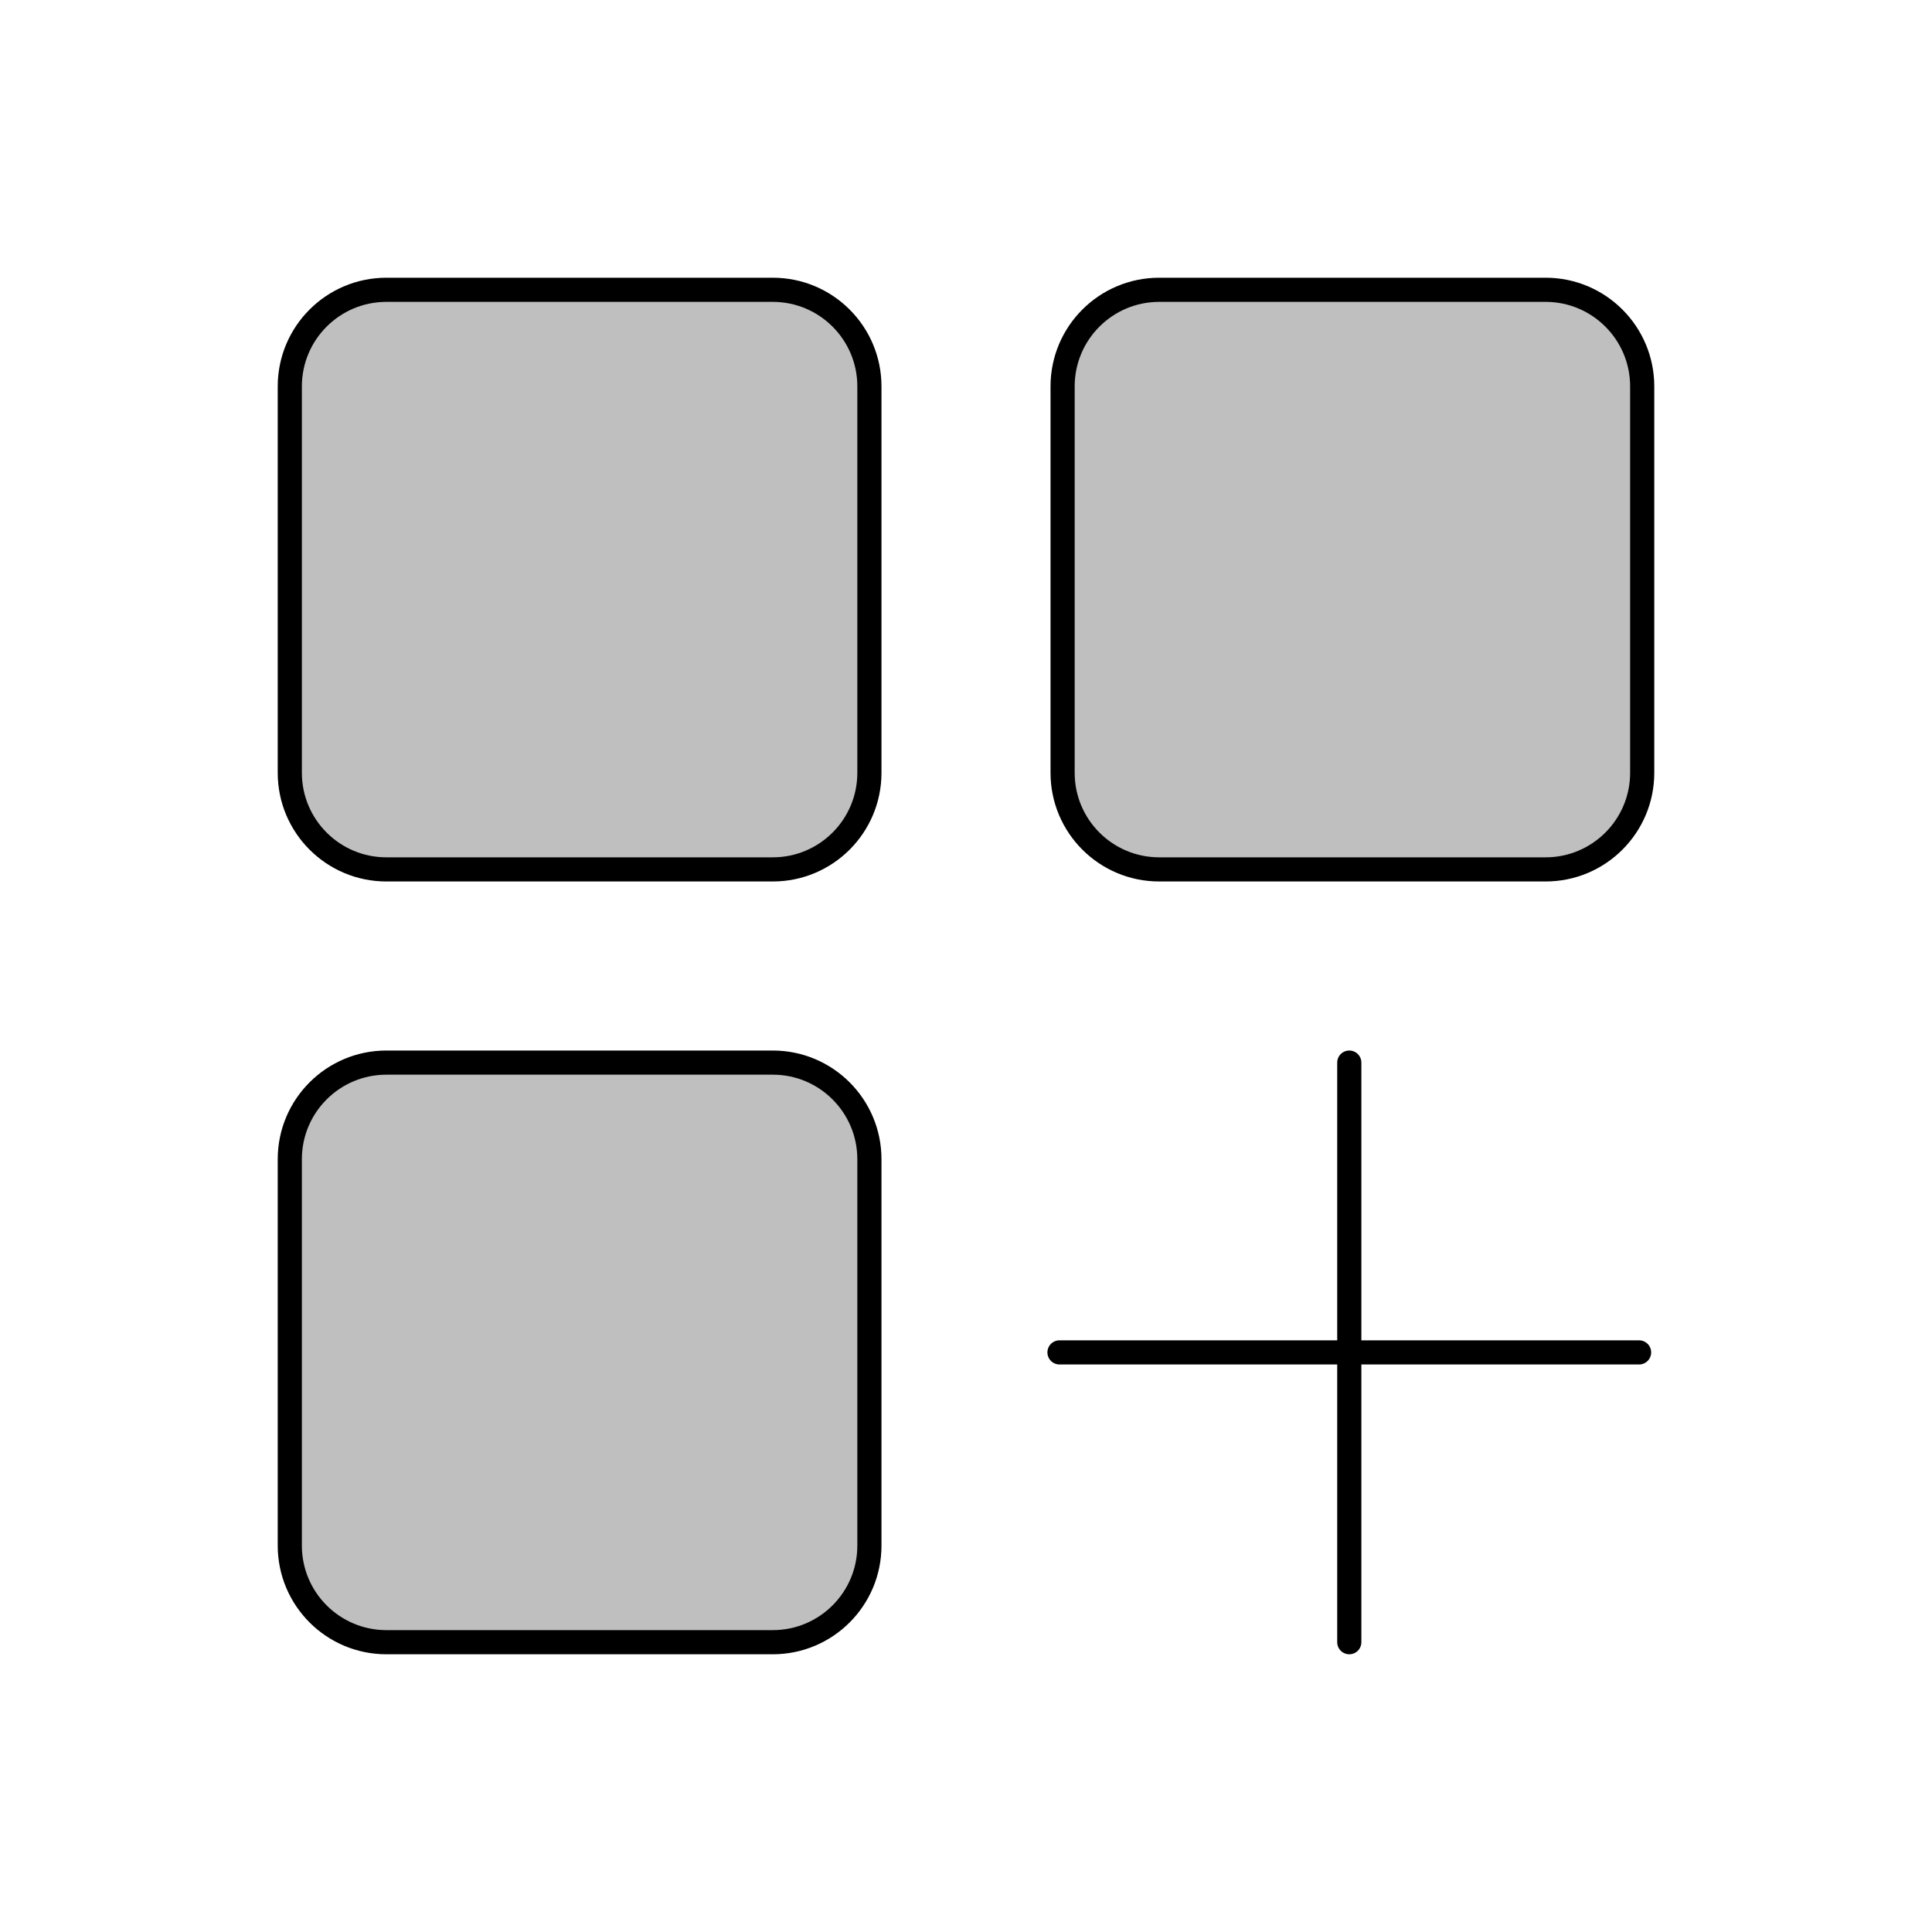 <svg viewBox="0 0 80 80" fill="none">
  <path d="M12 16C12 13.791 13.791 12 16 12H32C34.209 12 36 13.791 36 16V32C36 34.209 34.209 36 32 36H16C13.791 36 12 34.209 12 32V16Z" fill="currentColor" fill-opacity="0.25" />
  <path d="M44 16C44 13.791 45.791 12 48 12H64C66.209 12 68 13.791 68 16V32C68 34.209 66.209 36 64 36H48C45.791 36 44 34.209 44 32V16Z" fill="currentColor" fill-opacity="0.25" />
  <path d="M12 48C12 45.791 13.791 44 16 44H32C34.209 44 36 45.791 36 48V64C36 66.209 34.209 68 32 68H16C13.791 68 12 66.209 12 64V48Z" fill="currentColor" fill-opacity="0.25" />
  <path d="M67.871 56H43.871M55.871 68V44M16 36H32C34.209 36 36 34.209 36 32V16C36 13.791 34.209 12 32 12H16C13.791 12 12 13.791 12 16V32C12 34.209 13.791 36 16 36ZM48 36H64C66.209 36 68 34.209 68 32V16C68 13.791 66.209 12 64 12H48C45.791 12 44 13.791 44 16V32C44 34.209 45.791 36 48 36ZM16 68H32C34.209 68 36 66.209 36 64V48C36 45.791 34.209 44 32 44H16C13.791 44 12 45.791 12 48V64C12 66.209 13.791 68 16 68Z" stroke="currentColor" stroke-linecap="round" stroke-linejoin="round" />
</svg>